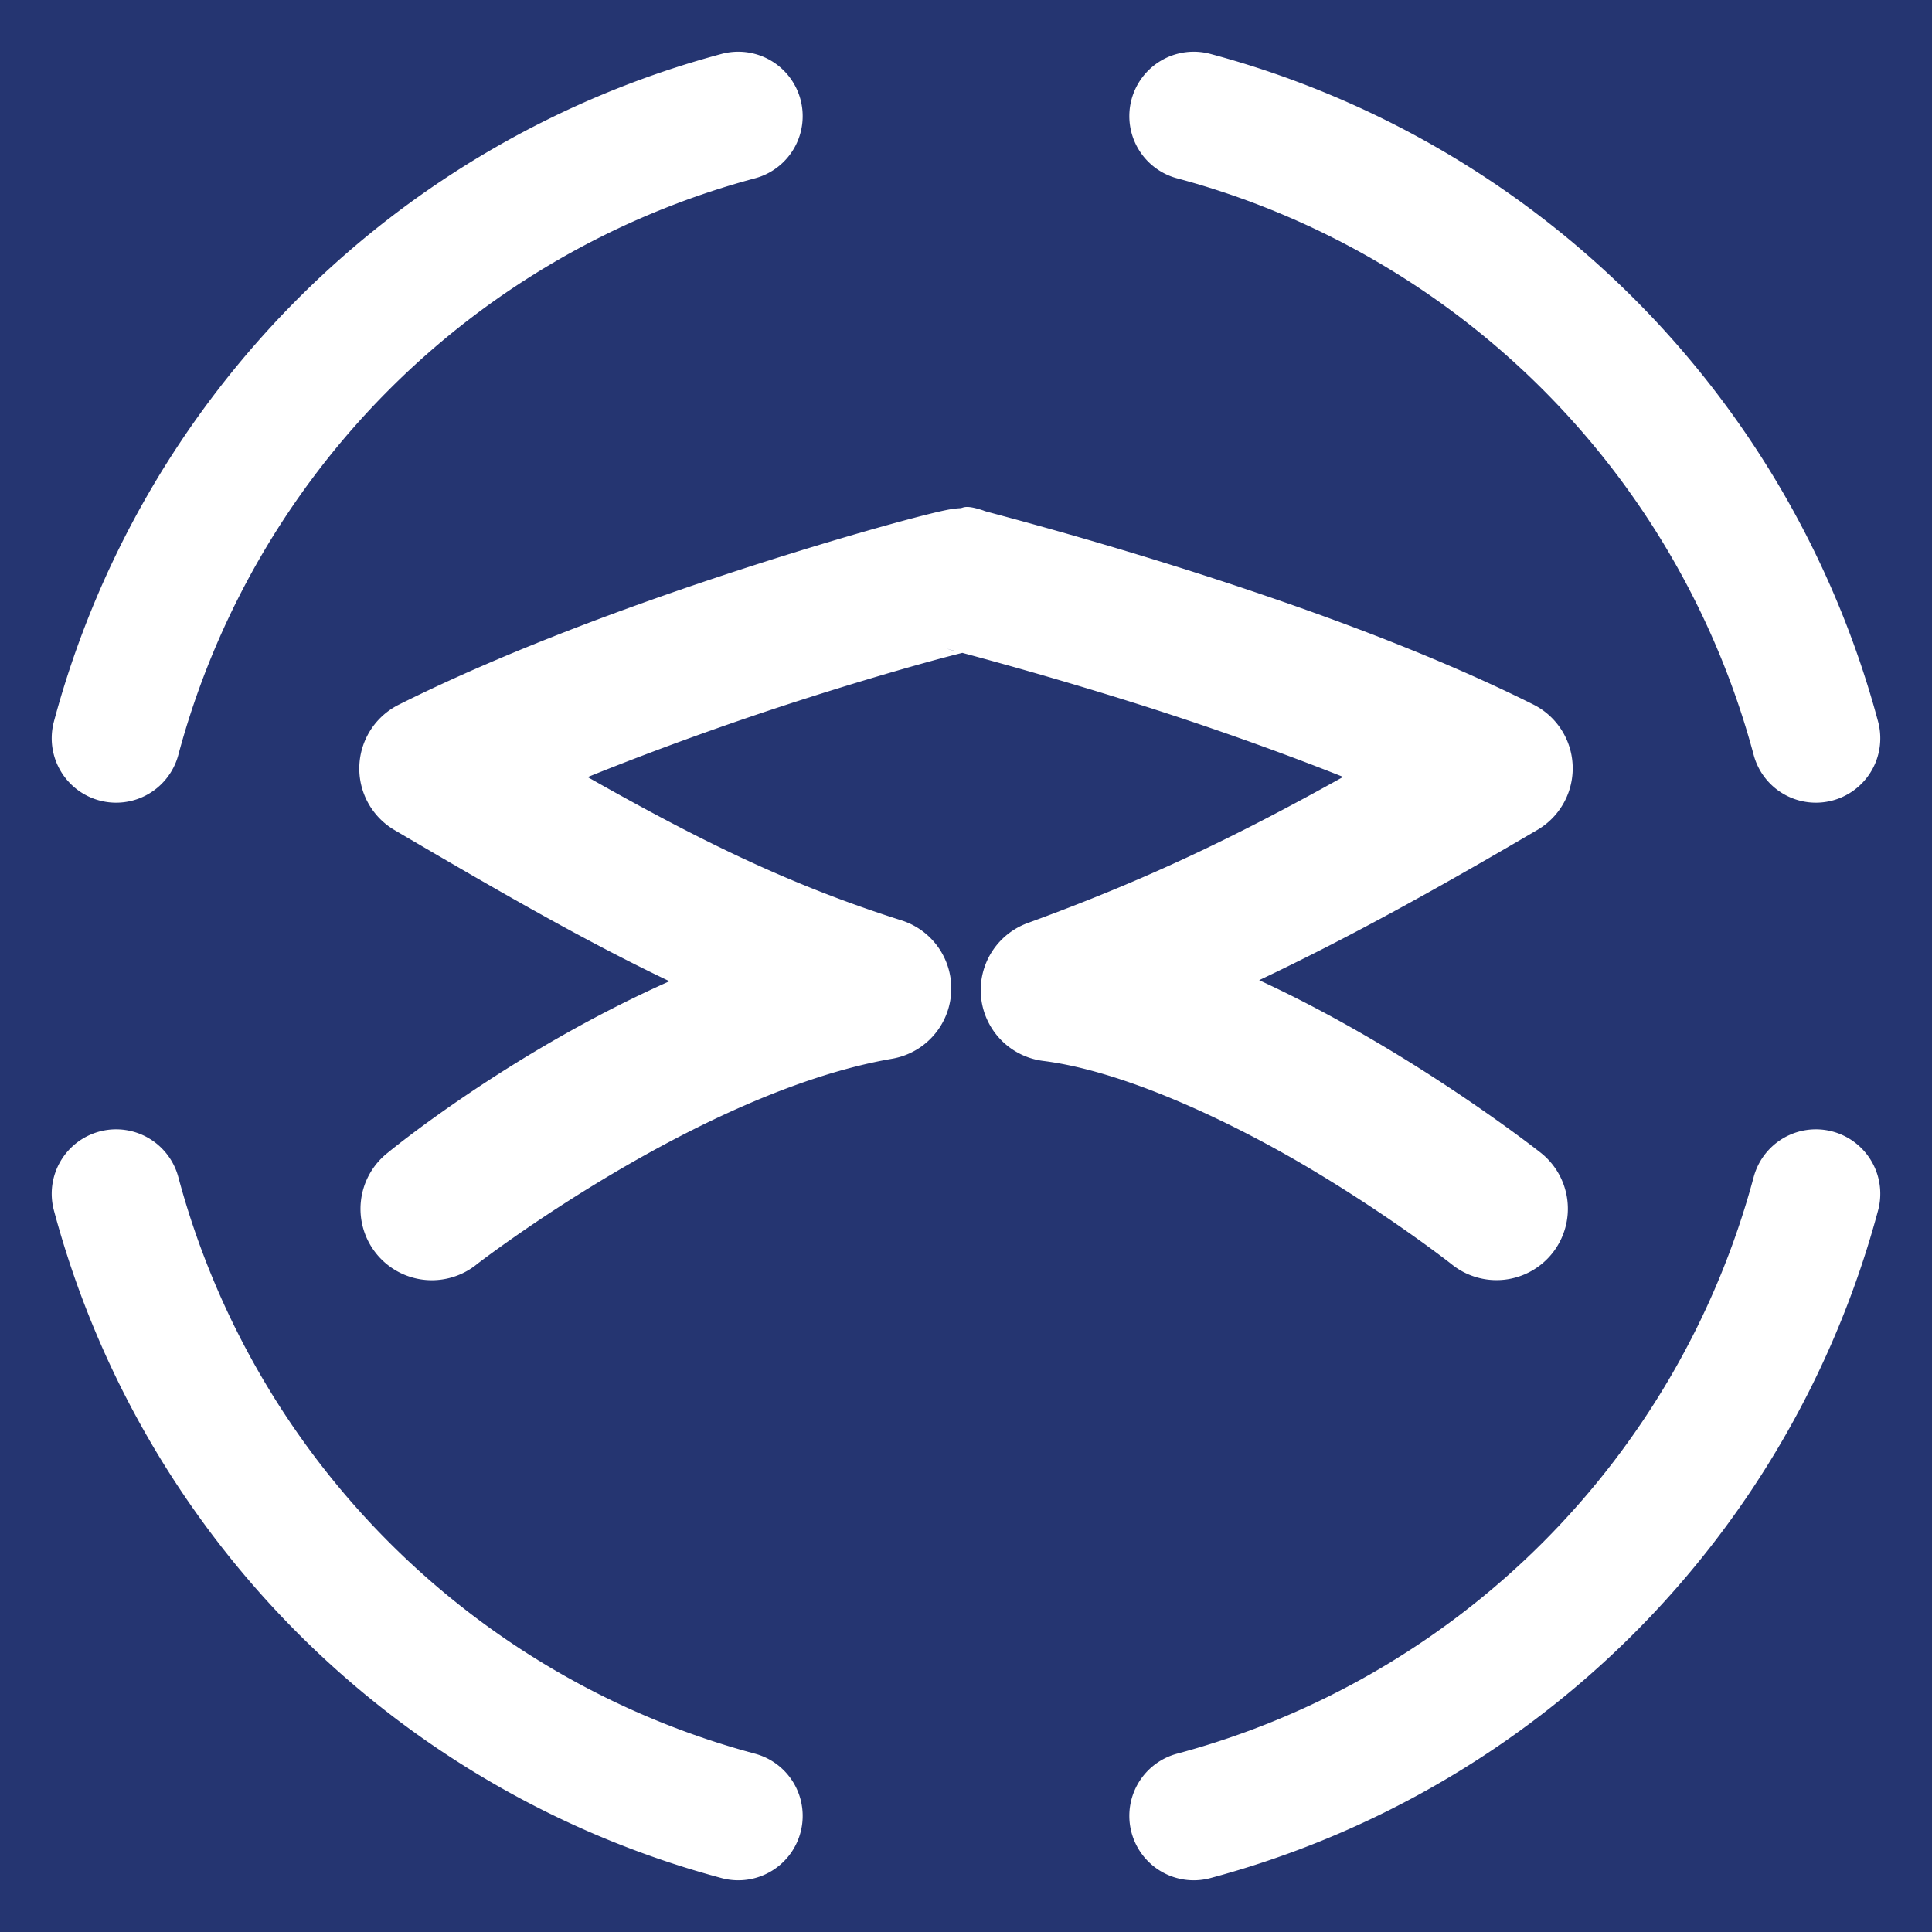<?xml version="1.0" encoding="UTF-8" standalone="no"?>
<!-- Created with Inkscape (http://www.inkscape.org/) -->

<svg
   xmlns:dc="http://purl.org/dc/elements/1.1/"
   xmlns:cc="http://creativecommons.org/ns#"
   xmlns:rdf="http://www.w3.org/1999/02/22-rdf-syntax-ns#"
   xmlns:svg="http://www.w3.org/2000/svg"
   xmlns="http://www.w3.org/2000/svg"
   xmlns:xlink="http://www.w3.org/1999/xlink"
   xmlns:sodipodi="http://sodipodi.sourceforge.net/DTD/sodipodi-0.dtd"
   xmlns:inkscape="http://www.inkscape.org/namespaces/inkscape"
   width="480"
   height="480"
   version="1.0"
   id="svg4169"
   inkscape:version="0.91 r13725"
   sodipodi:docname="spinner.svg">
  <defs
     id="defs4179" />
  <sodipodi:namedview
     pagecolor="#ffffff"
     bordercolor="#666666"
     borderopacity="1"
     objecttolerance="10"
     gridtolerance="10"
     guidetolerance="10"
     inkscape:pageopacity="0"
     inkscape:pageshadow="2"
     inkscape:window-width="1439"
     inkscape:window-height="800"
     id="namedview4177"
     showgrid="false"
     inkscape:zoom="1.5268769"
     inkscape:cx="240"
     inkscape:cy="240"
     inkscape:window-x="0"
     inkscape:window-y="0"
     inkscape:window-maximized="1"
     inkscape:current-layer="spinner-ring" />
  <rect
     y="0"
     x="0"
     height="480"
     width="480"
     id="background"
     style="fill:#253571;fill-opacity:1;fill-rule:nonzero;stroke:none;stroke-width:32;stroke-linecap:square;stroke-linejoin:miter;stroke-miterlimit:4;stroke-dasharray:none;stroke-dashoffset:0;stroke-opacity:1" />
  <path
     inkscape:connector-curvature="0"
     id="sr-logo"
     d="m 240.285,125.948 c -0.944,-0.002 -1.251,0.283 -1.714,0.307 -0.925,0.048 -1.384,0.117 -1.791,0.175 -0.814,0.115 -1.3,0.214 -1.828,0.321 -1.055,0.214 -2.126,0.464 -3.441,0.784 -2.628,0.642 -6.117,1.554 -10.412,2.741 -8.59,2.374 -20.34,5.828 -33.761,10.147 -26.843,8.639 -60.225,20.635 -88.275,34.66 a 17.731,17.731 0 0 0 -1.047,31.147 c 25.737,15.106 46.914,27.348 68.309,37.557 -40.064,17.832 -69.977,42.601 -69.977,42.601 a 17.731,17.731 0 1 0 22.236,27.621 c 0,0 55.227,-42.723 103.052,-50.968 a 17.731,17.731 0 0 0 2.348,-34.371 c -27.762,-8.803 -50.115,-19.828 -77.979,-35.604 17.749,-7.173 36.165,-13.731 52.195,-18.889 12.92,-4.158 24.266,-7.489 32.345,-9.721 3.683,-1.018 6.455,-1.734 8.547,-2.254 2.347,0.63 5.586,1.505 9.646,2.636 8.271,2.303 19.738,5.607 32.773,9.705 16.081,5.055 34.489,11.449 52.192,18.478 -27.235,15.177 -49.167,25.652 -78.4,36.313 a 17.731,17.731 0 0 0 3.874,34.246 c 19.983,2.498 46.384,14.864 66.74,27.022 20.356,12.157 34.685,23.458 34.685,23.458 a 17.731,17.731 0 1 0 21.965,-27.835 c 0,0 -16.073,-12.689 -38.47,-26.065 -9.429,-5.631 -20.018,-11.454 -31.265,-16.636 21.599,-10.233 42.731,-21.843 69.152,-37.351 a 17.731,17.731 0 0 0 -1.047,-31.146 c -28.162,-14.081 -61.777,-25.819 -88.795,-34.313 -13.509,-4.247 -25.341,-7.654 -33.892,-10.035 -4.275,-1.191 -7.733,-2.124 -10.146,-2.772 -1.206,-0.324 -2.156,-0.578 -2.779,-0.746 -0.312,-0.084 -0.549,-0.148 -0.643,-0.175 -0.094,-0.026 -1.156,-0.477 1.128,0.378 -3.004,-1.125 -4.584,-1.414 -5.527,-1.416 z m -5.092,35.202 c 0.282,0.078 0.568,0.156 0.917,0.25 0.362,0.098 0.966,0.259 1.455,0.389 -0.587,-0.101 -1.413,-0.338 -2.372,-0.639 z"
     style="color:#000000;font-style:normal;font-variant:normal;font-weight:normal;font-stretch:normal;font-size:medium;line-height:normal;font-family:sans-serif;text-indent:0;text-align:start;text-decoration:none;text-decoration-line:none;text-decoration-style:solid;text-decoration-color:#000000;letter-spacing:normal;word-spacing:normal;text-transform:none;direction:ltr;block-progression:tb;writing-mode:lr-tb;baseline-shift:baseline;text-anchor:start;white-space:normal;clip-rule:nonzero;display:inline;overflow:visible;visibility:visible;opacity:1;isolation:auto;mix-blend-mode:normal;color-interpolation:sRGB;color-interpolation-filters:linearRGB;solid-color:#000000;solid-opacity:1;fill:#ffffff;fill-opacity:1;fill-rule:evenodd;stroke:none;stroke-width:37.7;stroke-linecap:round;stroke-linejoin:round;stroke-miterlimit:4;stroke-dasharray:none;stroke-dashoffset:0;stroke-opacity:1;color-rendering:auto;image-rendering:auto;shape-rendering:auto;text-rendering:auto;enable-background:accumulate" />
  <g
     id="spinner-ring">
    <path
       style="fill:none;fill-opacity:1;fill-rule:nonzero;stroke:#ffffff;stroke-width:32;stroke-linecap:round;stroke-linejoin:miter;stroke-miterlimit:4;stroke-dasharray:none;stroke-dashoffset:0;stroke-opacity:1"
       id="ring-chunk"
       sodipodi:type="arc"
       sodipodi:cx="240"
       sodipodi:cy="240.00003"
       sodipodi:rx="218.60034"
       sodipodi:ry="218.60034"
       sodipodi:start="0.26179939"
       sodipodi:end="1.3089969"
       d="M 451.152,296.578 A 218.6,218.6 0 0 1 296.578,451.152"
       sodipodi:open="true" />
    <use
       transform="matrix(0,1,-1,0,480,2e-5)"
       x="0"
       y="0"
       xlink:href="#ring-chunk"
       id="chunk-1"
       width="100%"
       height="100%" />
    <use
       transform="matrix(-1,0,0,-1,480,480)"
       x="0"
       y="0"
       xlink:href="#ring-chunk"
       id="chunk-2"
       width="100%"
       height="100%" />
    <use
       transform="matrix(0,-1,1,0,-2e-5,480)"
       x="0"
       y="0"
       xlink:href="#ring-chunk"
       id="chunk-3"
       width="100%"
       height="100%" />
  </g>
</svg>
